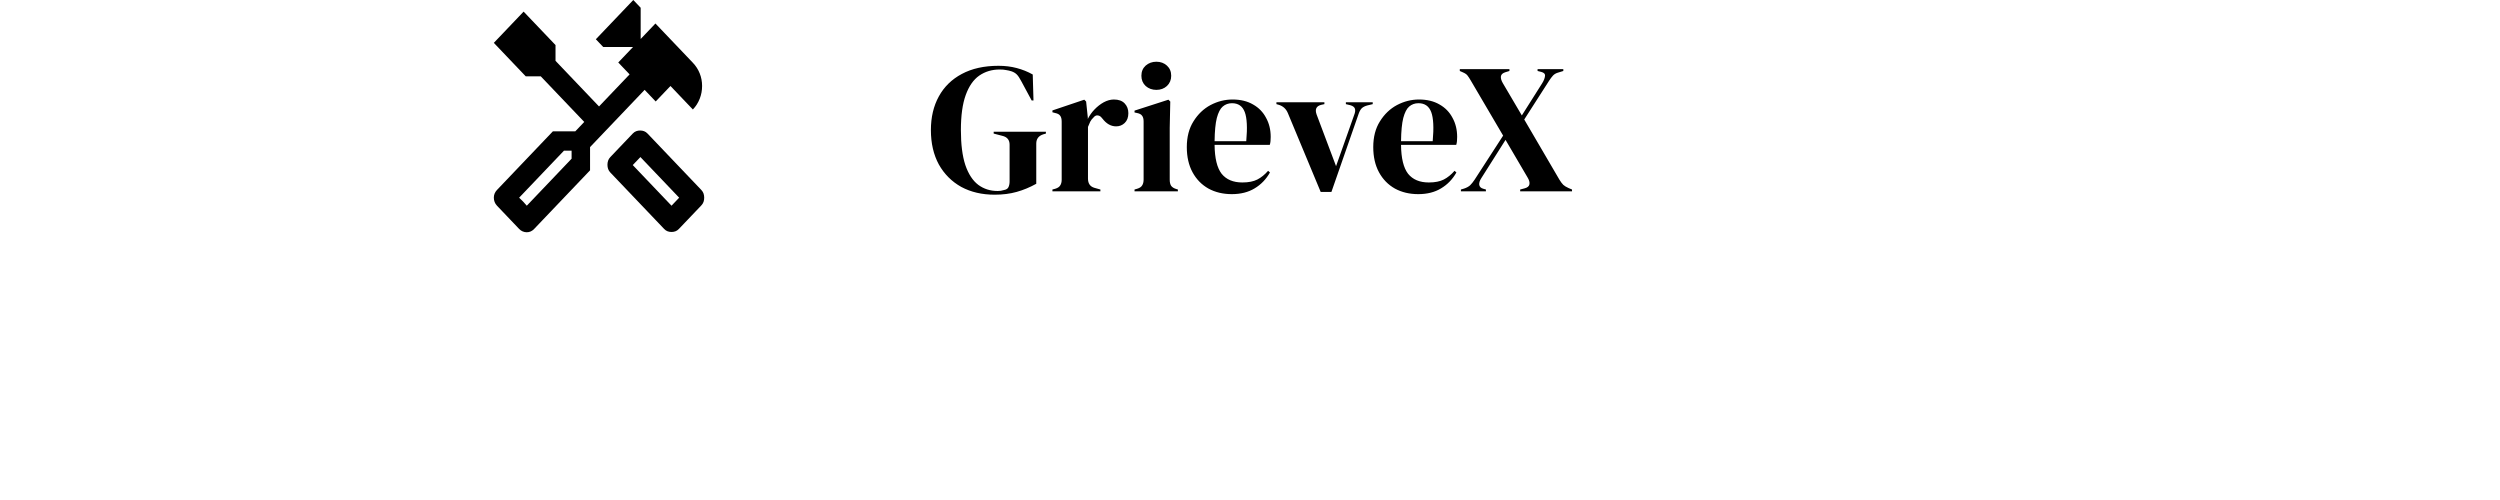 <svg width="300" height="60" viewBox="0 0 341 81" fill="none" xmlns="http://www.w3.org/2000/svg">
<path d="M129.125 31.54C127.085 31.54 125.285 31.12 123.725 30.28C122.185 29.42 120.975 28.21 120.095 26.65C119.235 25.07 118.805 23.21 118.805 21.07C118.805 18.99 119.235 17.17 120.095 15.61C120.955 14.05 122.195 12.84 123.815 11.98C125.455 11.1 127.435 10.66 129.755 10.66C130.815 10.66 131.795 10.78 132.695 11.02C133.615 11.26 134.485 11.61 135.305 12.07L135.425 16.27H135.125L133.445 13.15C133.185 12.65 132.945 12.29 132.725 12.07C132.505 11.85 132.225 11.68 131.885 11.56C131.565 11.46 131.265 11.39 130.985 11.35C130.725 11.29 130.375 11.26 129.935 11.26C128.695 11.26 127.595 11.59 126.635 12.25C125.695 12.91 124.965 13.96 124.445 15.4C123.925 16.84 123.665 18.73 123.665 21.07C123.665 23.39 123.905 25.28 124.385 26.74C124.885 28.2 125.585 29.27 126.485 29.95C127.385 30.61 128.425 30.94 129.605 30.94C129.785 30.94 129.955 30.93 130.115 30.91C130.295 30.87 130.465 30.83 130.625 30.79C131.005 30.73 131.255 30.57 131.375 30.31C131.495 30.05 131.555 29.74 131.555 29.38V23.44C131.555 22.66 131.155 22.18 130.355 22L128.975 21.64V21.34H137.435V21.64L137.015 21.76C136.255 22 135.875 22.5 135.875 23.26V29.77C134.835 30.35 133.775 30.79 132.695 31.09C131.635 31.39 130.445 31.54 129.125 31.54ZM138.493 31V30.7L138.943 30.58C139.343 30.46 139.613 30.28 139.753 30.04C139.913 29.8 139.993 29.49 139.993 29.11V19.72C139.993 19.28 139.913 18.96 139.753 18.76C139.613 18.54 139.343 18.39 138.943 18.31L138.493 18.19V17.89L143.653 16.15L143.953 16.45L144.223 19.03V19.27C144.503 18.71 144.863 18.2 145.303 17.74C145.763 17.26 146.263 16.87 146.803 16.57C147.363 16.27 147.913 16.12 148.453 16.12C149.213 16.12 149.793 16.33 150.193 16.75C150.593 17.17 150.793 17.7 150.793 18.34C150.793 19.02 150.593 19.55 150.193 19.93C149.813 20.29 149.353 20.47 148.813 20.47C147.973 20.47 147.233 20.05 146.593 19.21L146.533 19.15C146.333 18.87 146.103 18.72 145.843 18.7C145.583 18.66 145.343 18.78 145.123 19.06C144.923 19.24 144.753 19.46 144.613 19.72C144.493 19.96 144.373 20.24 144.253 20.56V28.93C144.253 29.73 144.603 30.23 145.303 30.43L146.263 30.7V31H138.493ZM155.335 14.56C154.655 14.56 154.075 14.35 153.595 13.93C153.135 13.49 152.905 12.94 152.905 12.28C152.905 11.6 153.135 11.05 153.595 10.63C154.075 10.21 154.655 10 155.335 10C156.015 10 156.585 10.21 157.045 10.63C157.505 11.05 157.735 11.6 157.735 12.28C157.735 12.94 157.505 13.49 157.045 13.93C156.585 14.35 156.015 14.56 155.335 14.56ZM151.795 31V30.7L152.215 30.58C152.615 30.46 152.885 30.28 153.025 30.04C153.185 29.8 153.265 29.48 153.265 29.08V19.69C153.265 19.27 153.185 18.96 153.025 18.76C152.885 18.54 152.615 18.39 152.215 18.31L151.795 18.22V17.92L157.285 16.15L157.585 16.45L157.495 20.71V29.11C157.495 29.51 157.565 29.83 157.705 30.07C157.865 30.31 158.135 30.49 158.515 30.61L158.815 30.7V31H151.795ZM167.673 16.12C168.973 16.12 170.083 16.39 171.003 16.93C171.923 17.45 172.623 18.17 173.103 19.09C173.603 19.99 173.853 21.02 173.853 22.18C173.853 22.4 173.843 22.63 173.823 22.87C173.803 23.09 173.763 23.29 173.703 23.47H164.763C164.783 25.63 165.163 27.19 165.903 28.15C166.663 29.09 167.783 29.56 169.263 29.56C170.263 29.56 171.073 29.4 171.693 29.08C172.313 28.76 172.893 28.29 173.433 27.67L173.733 27.94C173.113 29.04 172.283 29.9 171.243 30.52C170.223 31.14 168.993 31.45 167.553 31.45C166.133 31.45 164.873 31.15 163.773 30.55C162.673 29.93 161.813 29.05 161.193 27.91C160.573 26.77 160.263 25.41 160.263 23.83C160.263 22.19 160.623 20.8 161.343 19.66C162.063 18.5 162.983 17.62 164.103 17.02C165.243 16.42 166.433 16.12 167.673 16.12ZM167.583 16.72C167.003 16.72 166.503 16.9 166.083 17.26C165.683 17.6 165.363 18.22 165.123 19.12C164.903 20 164.783 21.25 164.763 22.87H169.893C170.093 20.69 170.013 19.12 169.653 18.16C169.293 17.2 168.603 16.72 167.583 16.72ZM181.951 31.09L176.641 18.34C176.361 17.66 175.881 17.21 175.201 16.99L174.781 16.87V16.57H182.551V16.87L182.011 16.99C181.231 17.19 180.991 17.71 181.291 18.55L184.441 26.92L187.381 18.61C187.541 18.21 187.581 17.88 187.501 17.62C187.421 17.36 187.181 17.17 186.781 17.05L186.031 16.87V16.57H190.381V16.87L189.511 17.08C189.131 17.18 188.831 17.33 188.611 17.53C188.411 17.73 188.241 18.03 188.101 18.43L183.691 31.09H181.951ZM197.878 16.12C199.178 16.12 200.288 16.39 201.208 16.93C202.128 17.45 202.828 18.17 203.308 19.09C203.808 19.99 204.058 21.02 204.058 22.18C204.058 22.4 204.048 22.63 204.028 22.87C204.008 23.09 203.968 23.29 203.908 23.47H194.968C194.988 25.63 195.368 27.19 196.108 28.15C196.868 29.09 197.988 29.56 199.468 29.56C200.468 29.56 201.278 29.4 201.898 29.08C202.518 28.76 203.098 28.29 203.638 27.67L203.938 27.94C203.318 29.04 202.488 29.9 201.448 30.52C200.428 31.14 199.198 31.45 197.758 31.45C196.338 31.45 195.078 31.15 193.978 30.55C192.878 29.93 192.018 29.05 191.398 27.91C190.778 26.77 190.468 25.41 190.468 23.83C190.468 22.19 190.828 20.8 191.548 19.66C192.268 18.5 193.188 17.62 194.308 17.02C195.448 16.42 196.638 16.12 197.878 16.12ZM197.788 16.72C197.208 16.72 196.708 16.9 196.288 17.26C195.888 17.6 195.568 18.22 195.328 19.12C195.108 20 194.988 21.25 194.968 22.87H200.098C200.298 20.69 200.218 19.12 199.858 18.16C199.498 17.2 198.808 16.72 197.788 16.72ZM204.667 31V30.7L205.177 30.55C205.597 30.41 205.927 30.23 206.167 30.01C206.407 29.77 206.647 29.47 206.887 29.11L211.507 21.97L206.257 13.03C206.057 12.69 205.887 12.43 205.747 12.25C205.607 12.05 205.347 11.87 204.967 11.71L204.487 11.5V11.2H212.527V11.5L211.837 11.71C211.417 11.85 211.187 12.07 211.147 12.37C211.107 12.67 211.207 13.03 211.447 13.45L214.537 18.7L217.837 13.48C218.097 13.06 218.247 12.68 218.287 12.34C218.347 12 218.147 11.77 217.687 11.65L217.087 11.5V11.2H221.257V11.5L220.477 11.74C220.097 11.84 219.797 12.01 219.577 12.25C219.377 12.47 219.167 12.75 218.947 13.09L214.927 19.36L220.627 29.11C220.847 29.47 221.057 29.75 221.257 29.95C221.457 30.13 221.737 30.3 222.097 30.46L222.667 30.7V31H214.267V30.7L214.957 30.52C215.437 30.4 215.707 30.18 215.767 29.86C215.827 29.54 215.727 29.17 215.467 28.75L211.897 22.66L207.967 28.87C207.707 29.27 207.597 29.63 207.637 29.95C207.697 30.27 207.917 30.48 208.297 30.58L208.717 30.7V31H204.667Z" fill="black"/>
<path d="M76.785 37.58C76.558 37.58 76.344 37.543 76.145 37.468C75.945 37.394 75.76 37.267 75.59 37.087L66.877 27.95C66.706 27.771 66.585 27.577 66.514 27.368C66.443 27.159 66.407 26.935 66.407 26.696C66.407 26.457 66.443 26.233 66.514 26.024C66.585 25.815 66.706 25.621 66.877 25.442L70.507 21.634C70.678 21.455 70.863 21.328 71.062 21.254C71.262 21.179 71.475 21.142 71.703 21.142C71.931 21.142 72.144 21.179 72.344 21.254C72.543 21.328 72.728 21.455 72.899 21.634L81.612 30.772C81.782 30.951 81.903 31.145 81.975 31.354C82.046 31.563 82.081 31.787 82.081 32.026C82.081 32.265 82.046 32.489 81.975 32.698C81.903 32.907 81.782 33.101 81.612 33.28L77.981 37.087C77.81 37.267 77.625 37.394 77.426 37.468C77.227 37.543 77.013 37.58 76.785 37.58ZM76.785 33.325L78.024 32.026L71.746 25.442L70.507 26.741L76.785 33.325ZM53.339 37.625C53.111 37.625 52.89 37.58 52.677 37.491C52.463 37.401 52.271 37.267 52.1 37.087L48.513 33.325C48.342 33.146 48.214 32.944 48.128 32.72C48.043 32.496 48 32.265 48 32.026C48 31.787 48.043 31.563 48.128 31.354C48.214 31.145 48.342 30.951 48.513 30.772L57.567 21.276H61.197L62.649 19.753L55.602 12.363H53.168L48 6.943L52.826 1.881L57.994 7.301V9.854L65.041 17.245L69.995 12.049L68.158 10.123L70.55 7.615H65.724L64.528 6.36L70.593 0L71.788 1.254V6.316L74.18 3.807L80.245 10.168C80.729 10.675 81.099 11.25 81.355 11.892C81.612 12.534 81.74 13.213 81.74 13.93C81.74 14.647 81.612 15.334 81.355 15.991C81.099 16.648 80.729 17.23 80.245 17.738L76.615 13.93L74.223 16.439L72.429 14.557L63.589 23.829V27.592L54.534 37.087C54.364 37.267 54.178 37.401 53.979 37.491C53.78 37.58 53.566 37.625 53.339 37.625ZM53.339 33.325L60.599 25.71V24.412H59.36L52.1 32.026L53.339 33.325ZM53.339 33.325L52.1 32.026L52.741 32.653L53.339 33.325Z" fill="black"/>
</svg>
